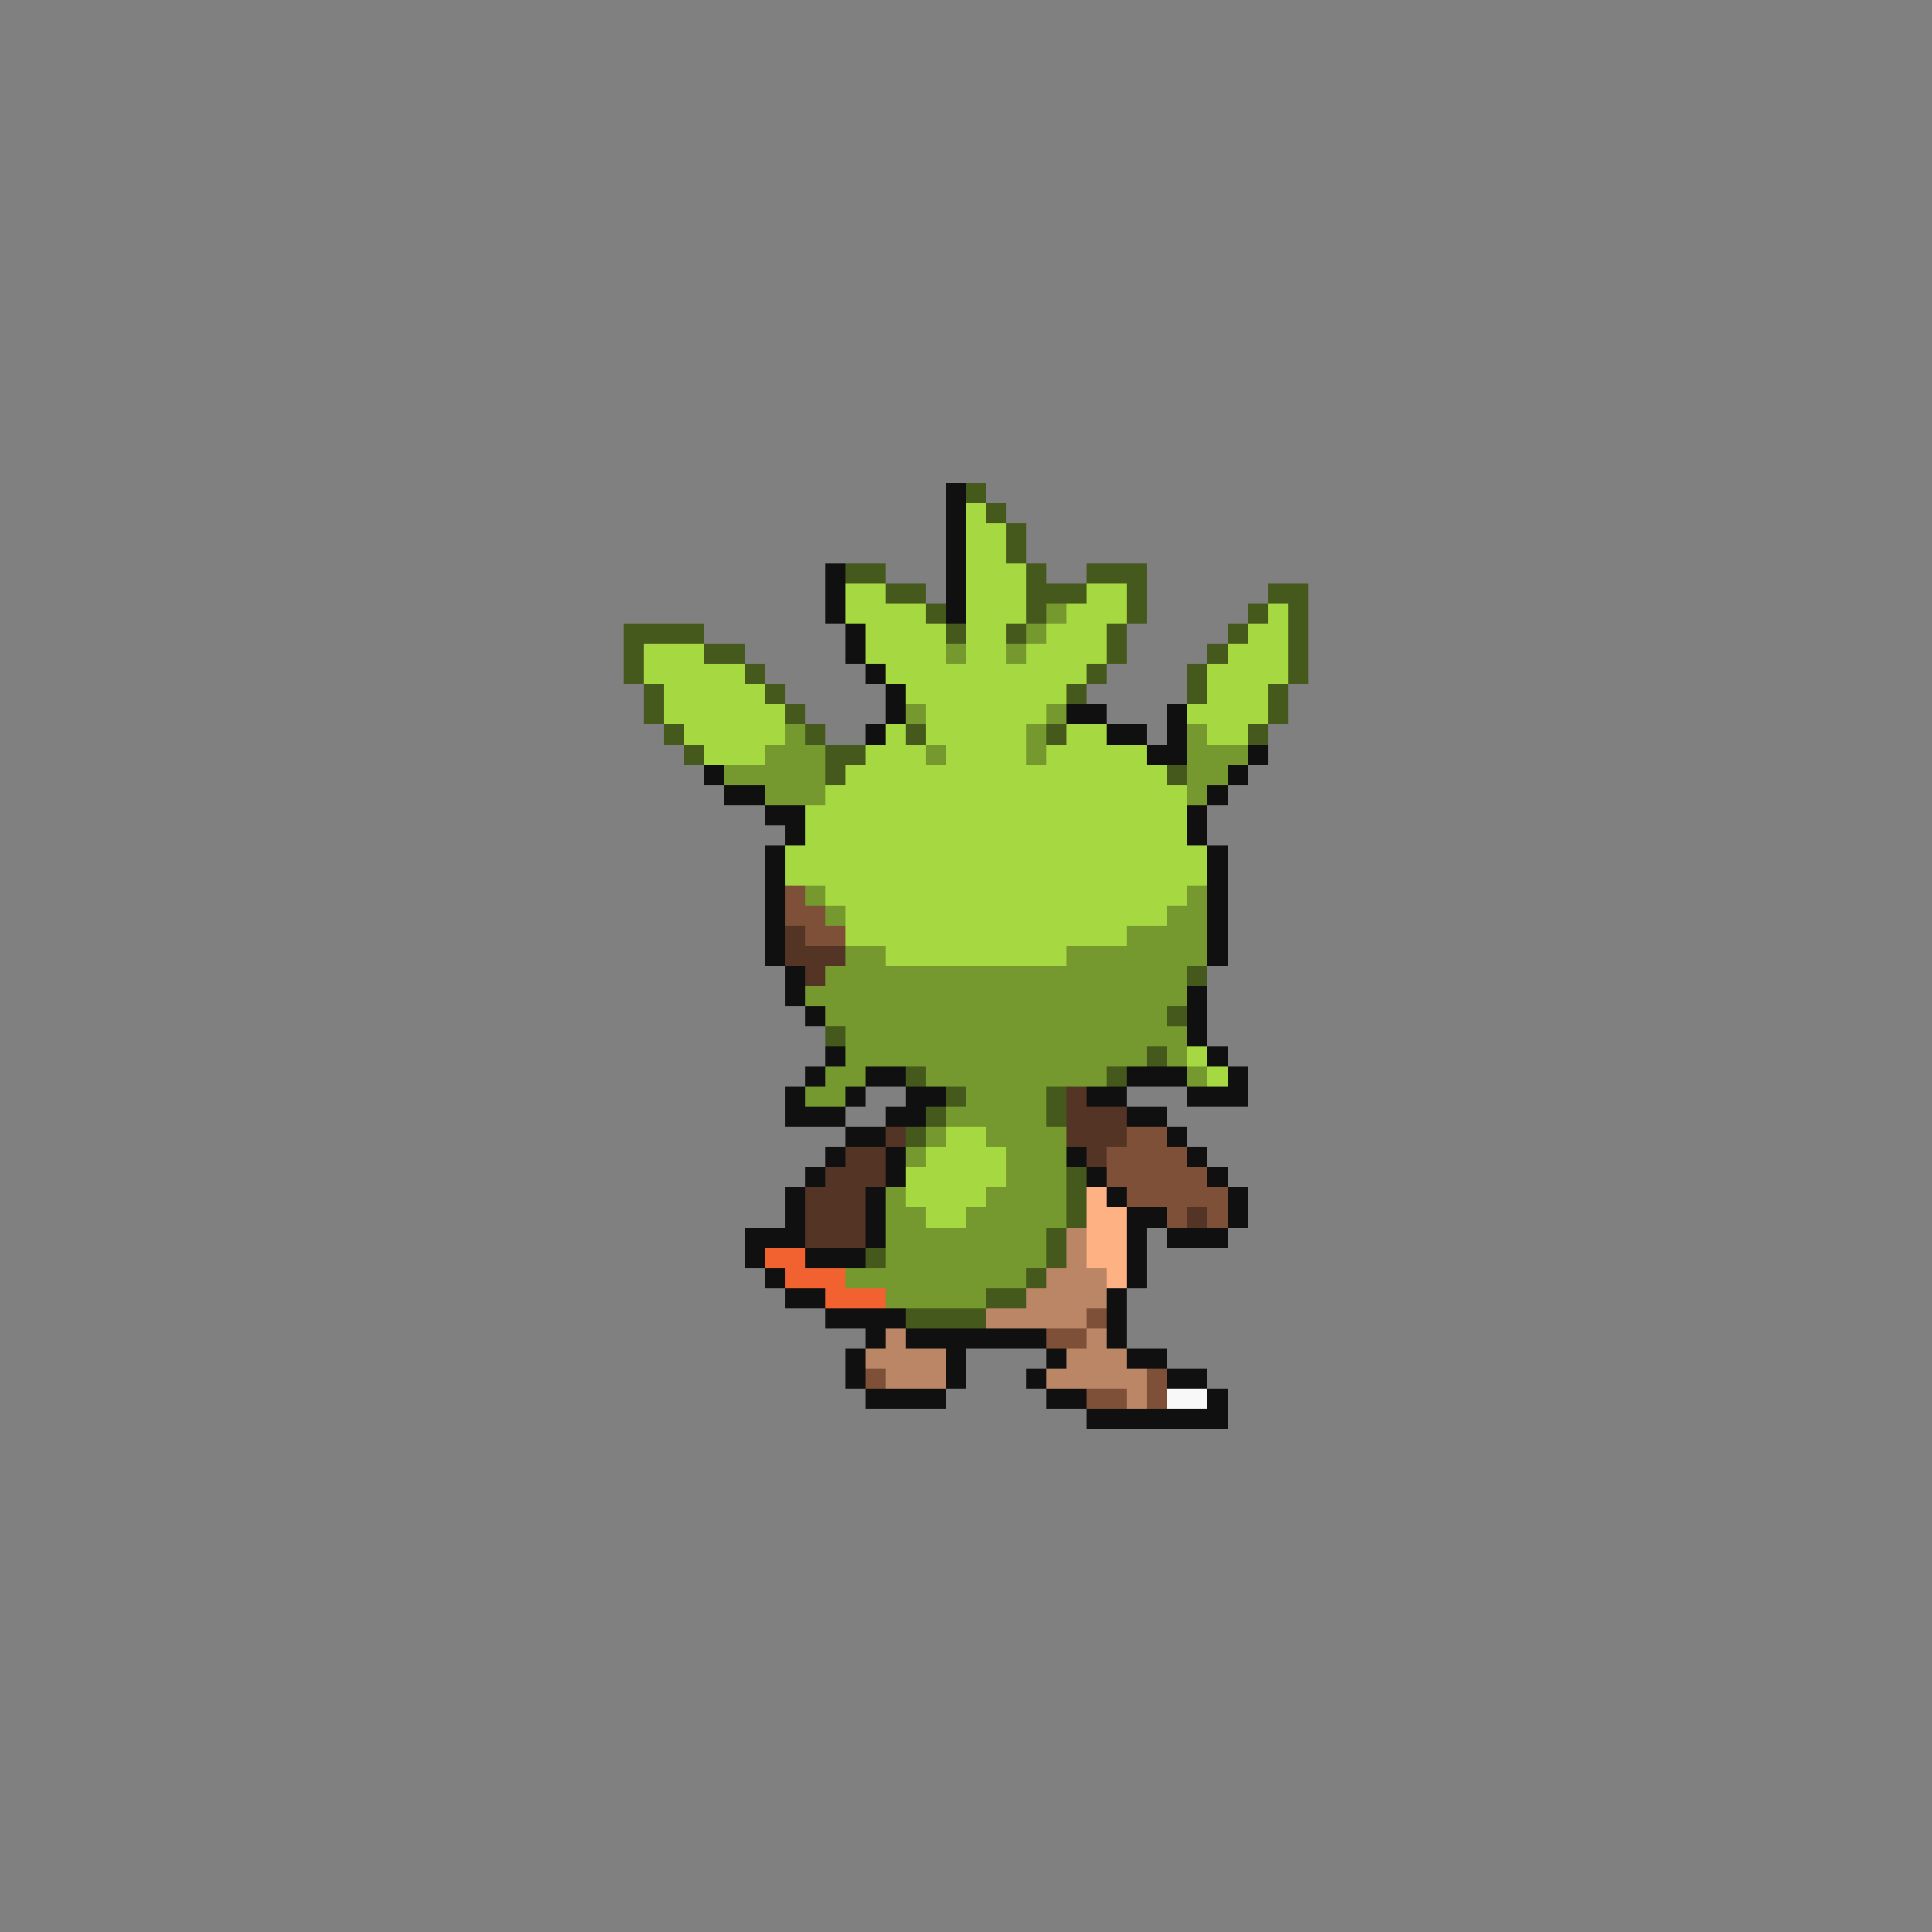 <svg xmlns="http://www.w3.org/2000/svg" viewBox="0 -0.5 96 96" shape-rendering="crispEdges">
<rect x="0" y="-0.5" width="96" height="96" fill="#808080" stroke="none"/>
<path stroke="#101010" d="M47 24h1M47 25h1M47 26h1M47 27h1M41 28h1M47 28h1M41 29h1M47 29h1M41 30h1M47 30h1M42 31h1M42 32h1M43 33h1M44 34h1M44 35h1M53 35h2M58 35h1M43 36h1M55 36h2M58 36h1M57 37h2M62 37h1M35 38h1M61 38h1M36 39h2M60 39h1M38 40h2M59 40h1M39 41h1M59 41h1M38 42h1M60 42h1M38 43h1M60 43h1M38 44h1M60 44h1M38 45h1M60 45h1M38 46h1M60 46h1M38 47h1M60 47h1M39 48h1M39 49h1M59 49h1M40 50h1M59 50h1M59 51h1M41 52h1M60 52h1M40 53h1M43 53h2M56 53h3M61 53h1M39 54h1M42 54h1M45 54h2M54 54h2M59 54h3M39 55h3M44 55h2M56 55h2M42 56h2M58 56h1M41 57h1M44 57h1M53 57h1M59 57h1M40 58h1M44 58h1M54 58h1M60 58h1M39 59h1M43 59h1M55 59h1M61 59h1M39 60h1M43 60h1M56 60h2M61 60h1M37 61h3M43 61h1M56 61h1M58 61h3M37 62h1M40 62h3M56 62h1M38 63h1M56 63h1M39 64h2M55 64h1M41 65h4M55 65h1M43 66h1M45 66h7M55 66h1M42 67h1M47 67h1M52 67h1M56 67h2M42 68h1M47 68h1M51 68h1M58 68h2M43 69h4M52 69h2M60 69h1M54 70h7" />
<path stroke="#44591b" d="M48 24h1M49 25h1M50 26h1M50 27h1M42 28h2M51 28h1M54 28h3M44 29h2M51 29h3M56 29h1M63 29h2M46 30h1M51 30h1M56 30h1M62 30h1M64 30h1M31 31h4M47 31h1M50 31h1M55 31h1M61 31h1M64 31h1M31 32h1M35 32h2M55 32h1M60 32h1M64 32h1M31 33h1M37 33h1M54 33h1M59 33h1M64 33h1M32 34h1M38 34h1M53 34h1M59 34h1M63 34h1M32 35h1M39 35h1M63 35h1M33 36h1M40 36h1M45 36h1M52 36h1M62 36h1M34 37h1M41 37h2M41 38h1M58 38h1M59 48h1M58 50h1M41 51h1M57 52h1M45 53h1M55 53h1M47 54h1M52 54h1M46 55h1M52 55h1M45 56h1M53 58h1M53 59h1M53 60h1M52 61h1M43 62h1M52 62h1M51 63h1M49 64h2M45 65h4" />
<path stroke="#a6d941" d="M48 25h1M48 26h2M48 27h2M48 28h3M42 29h2M48 29h3M54 29h2M42 30h4M48 30h3M53 30h3M63 30h1M43 31h4M48 31h2M52 31h3M62 31h2M32 32h3M43 32h4M48 32h2M51 32h4M61 32h3M32 33h5M44 33h10M60 33h4M33 34h5M45 34h8M60 34h3M33 35h6M46 35h6M59 35h4M34 36h5M44 36h1M46 36h5M53 36h2M60 36h2M35 37h3M43 37h3M47 37h4M52 37h5M42 38h16M41 39h18M40 40h19M40 41h19M39 42h21M39 43h21M41 44h18M42 45h16M42 46h14M44 47h9M59 52h1M60 53h1M47 56h2M46 57h4M45 58h5M45 59h4M46 60h2" />
<path stroke="#75992e" d="M52 30h1M51 31h1M47 32h1M50 32h1M45 35h1M52 35h1M39 36h1M51 36h1M59 36h1M38 37h3M46 37h1M51 37h1M59 37h3M36 38h5M59 38h2M38 39h3M59 39h1M40 44h1M59 44h1M41 45h1M58 45h2M56 46h4M42 47h2M53 47h7M41 48h18M40 49h19M41 50h17M42 51h17M42 52h15M58 52h1M41 53h2M46 53h9M59 53h1M40 54h2M48 54h4M47 55h5M46 56h1M49 56h4M45 57h1M50 57h3M50 58h3M44 59h1M49 59h4M44 60h2M48 60h5M44 61h8M44 62h8M42 63h9M44 64h5" />
<path stroke="#7d5037" d="M39 44h1M39 45h2M40 46h2M56 56h2M55 57h4M55 58h5M56 59h5M58 60h1M60 60h1M54 65h1M52 66h2M43 68h1M57 68h1M54 69h2M57 69h1" />
<path stroke="#543525" d="M39 46h1M39 47h3M40 48h1M53 54h1M53 55h3M44 56h1M53 56h3M42 57h2M54 57h1M41 58h3M40 59h3M40 60h3M59 60h1M40 61h3" />
<path stroke="#feb183" d="M54 59h1M54 60h2M54 61h2M54 62h2M55 63h1" />
<path stroke="#bb8665" d="M53 61h1M53 62h1M52 63h3M51 64h4M49 65h5M44 66h1M54 66h1M43 67h4M53 67h3M44 68h3M52 68h5M56 69h1" />
<path stroke="#f26130" d="M38 62h2M39 63h3M41 64h3" />
<path stroke="#f8f8f8" d="M58 69h2" />
</svg>